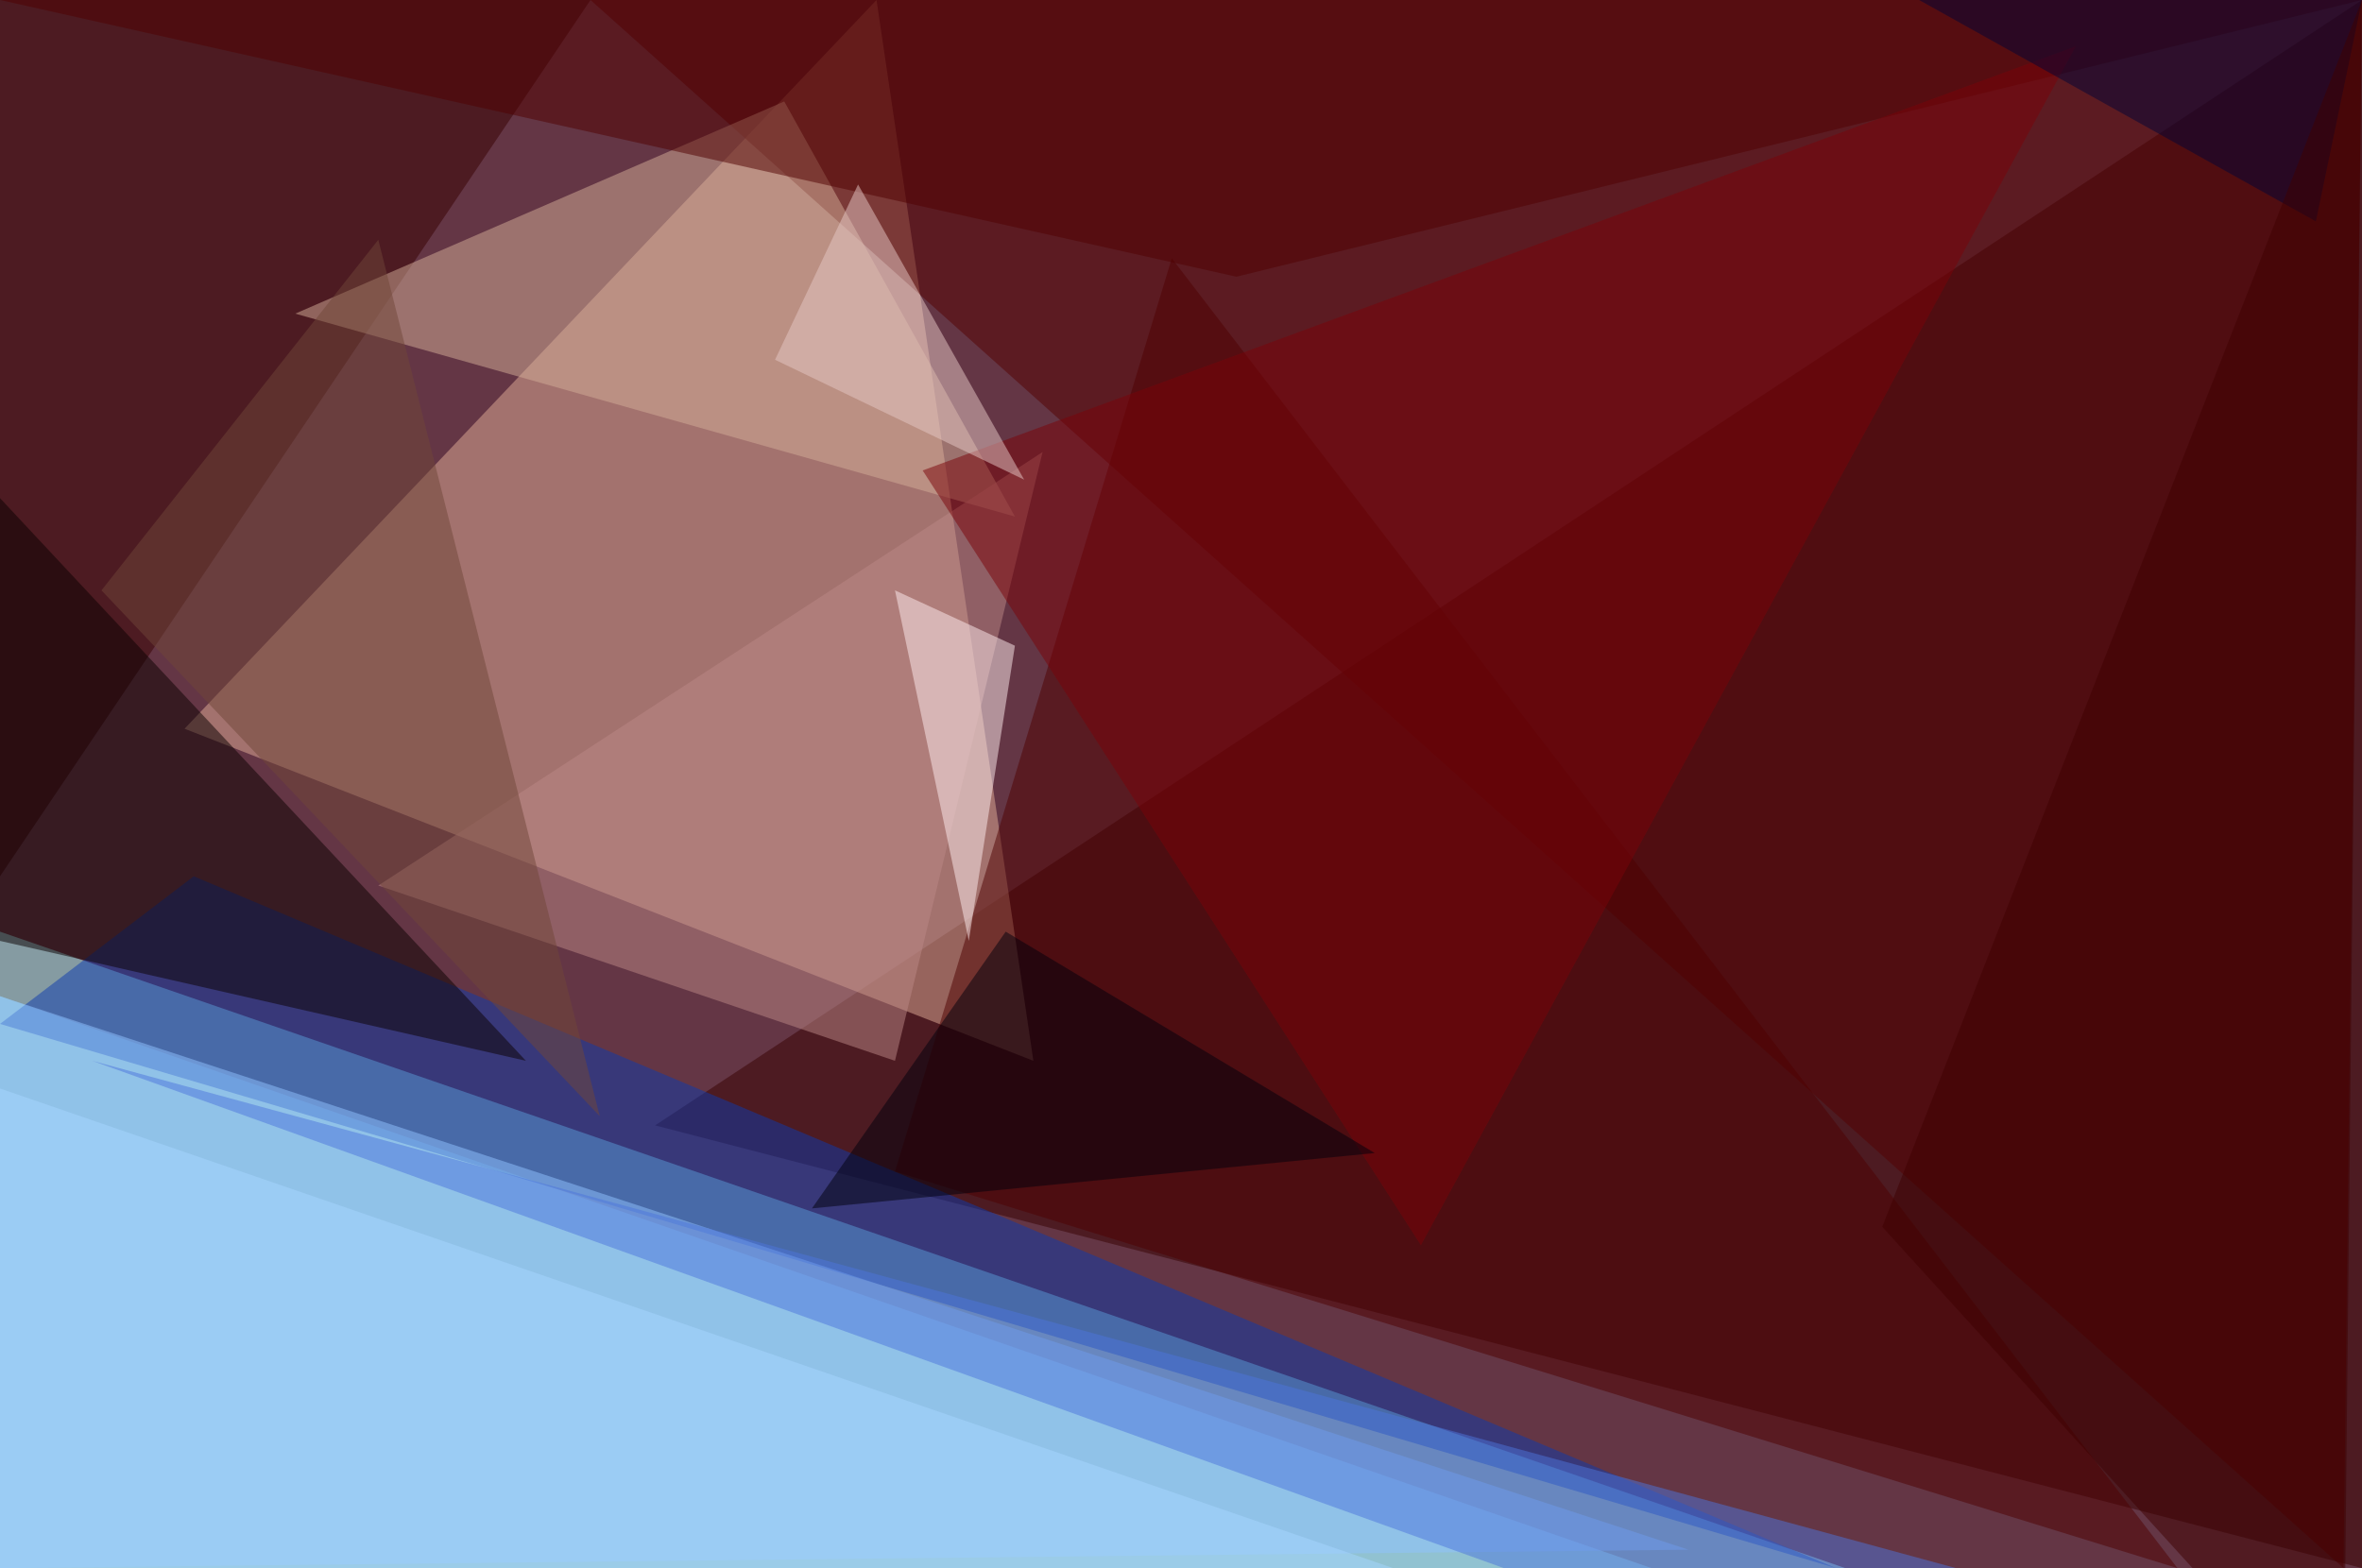<?xml version="1.0" standalone="no"?>
<svg xmlns="http://www.w3.org/2000/svg" version="1.2" baseProfile="tiny" width="256" height="170" viewBox="0 0 256 170">
<rect x="0" y="0" width="256" height="170" id="0" fill="rgb(100,54,69)" fill-opacity="1" />
<polygon points="0,170 0,101 200,170" id="1" fill="rgb(165,255,255)" fill-opacity="0.502" />
<polygon points="71,122 256,0 256,170" id="2" fill="rgb(55,0,0)" fill-opacity="0.502" />
<polygon points="112,115 20,79 95,0" id="3" fill="rgb(226,174,152)" fill-opacity="0.502" />
<polygon points="179,170 0,108 0,170" id="4" fill="rgb(157,233,255)" fill-opacity="0.502" />
<polygon points="64,0 254,170 256,0" id="5" fill="rgb(85,0,0)" fill-opacity="0.502" />
<polygon points="0,0 64,0 0,95" id="6" fill="rgb(55,0,0)" fill-opacity="0.502" />
<polygon points="21,95 199,170 0,111" id="7" fill="rgb(13,59,173)" fill-opacity="0.502" />
<polygon points="127,28 236,170 97,127" id="8" fill="rgb(78,0,0)" fill-opacity="0.502" />
<polygon points="85,11 110,56 32,34" id="9" fill="rgb(212,174,152)" fill-opacity="0.502" />
<polygon points="0,170 0,108 183,168" id="10" fill="rgb(143,193,255)" fill-opacity="0.502" />
<polygon points="0,54 0,102 57,115" id="11" fill="rgb(11,0,0)" fill-opacity="0.502" />
<polygon points="0,0 134,30 256,0" id="12" fill="rgb(80,0,0)" fill-opacity="0.502" />
<polygon points="97,115 41,96 113,49" id="13" fill="rgb(188,136,134)" fill-opacity="0.502" />
<polygon points="100,51 154,135 225,5" id="14" fill="rgb(123,3,8)" fill-opacity="0.502" />
<polygon points="88,131 109,101 149,125" id="15" fill="rgb(0,0,12)" fill-opacity="0.502" />
<polygon points="97,64 110,70 105,102" id="16" fill="rgb(255,237,239)" fill-opacity="0.502" />
<polygon points="11,64 65,121 41,26" id="17" fill="rgb(112,71,56)" fill-opacity="0.502" />
<polygon points="163,170 10,115 212,170" id="18" fill="rgb(76,117,220)" fill-opacity="0.502" />
<polygon points="208,0 251,24 256,0" id="19" fill="rgb(0,5,54)" fill-opacity="0.502" />
<polygon points="111,52 84,39 93,20" id="20" fill="rgb(229,200,197)" fill-opacity="0.502" />
<polygon points="151,170 0,170 0,118" id="21" fill="rgb(166,213,255)" fill-opacity="0.502" />
<polygon points="204,133 256,0 254,188" id="22" fill="rgb(63,0,0)" fill-opacity="0.502" />
</svg>